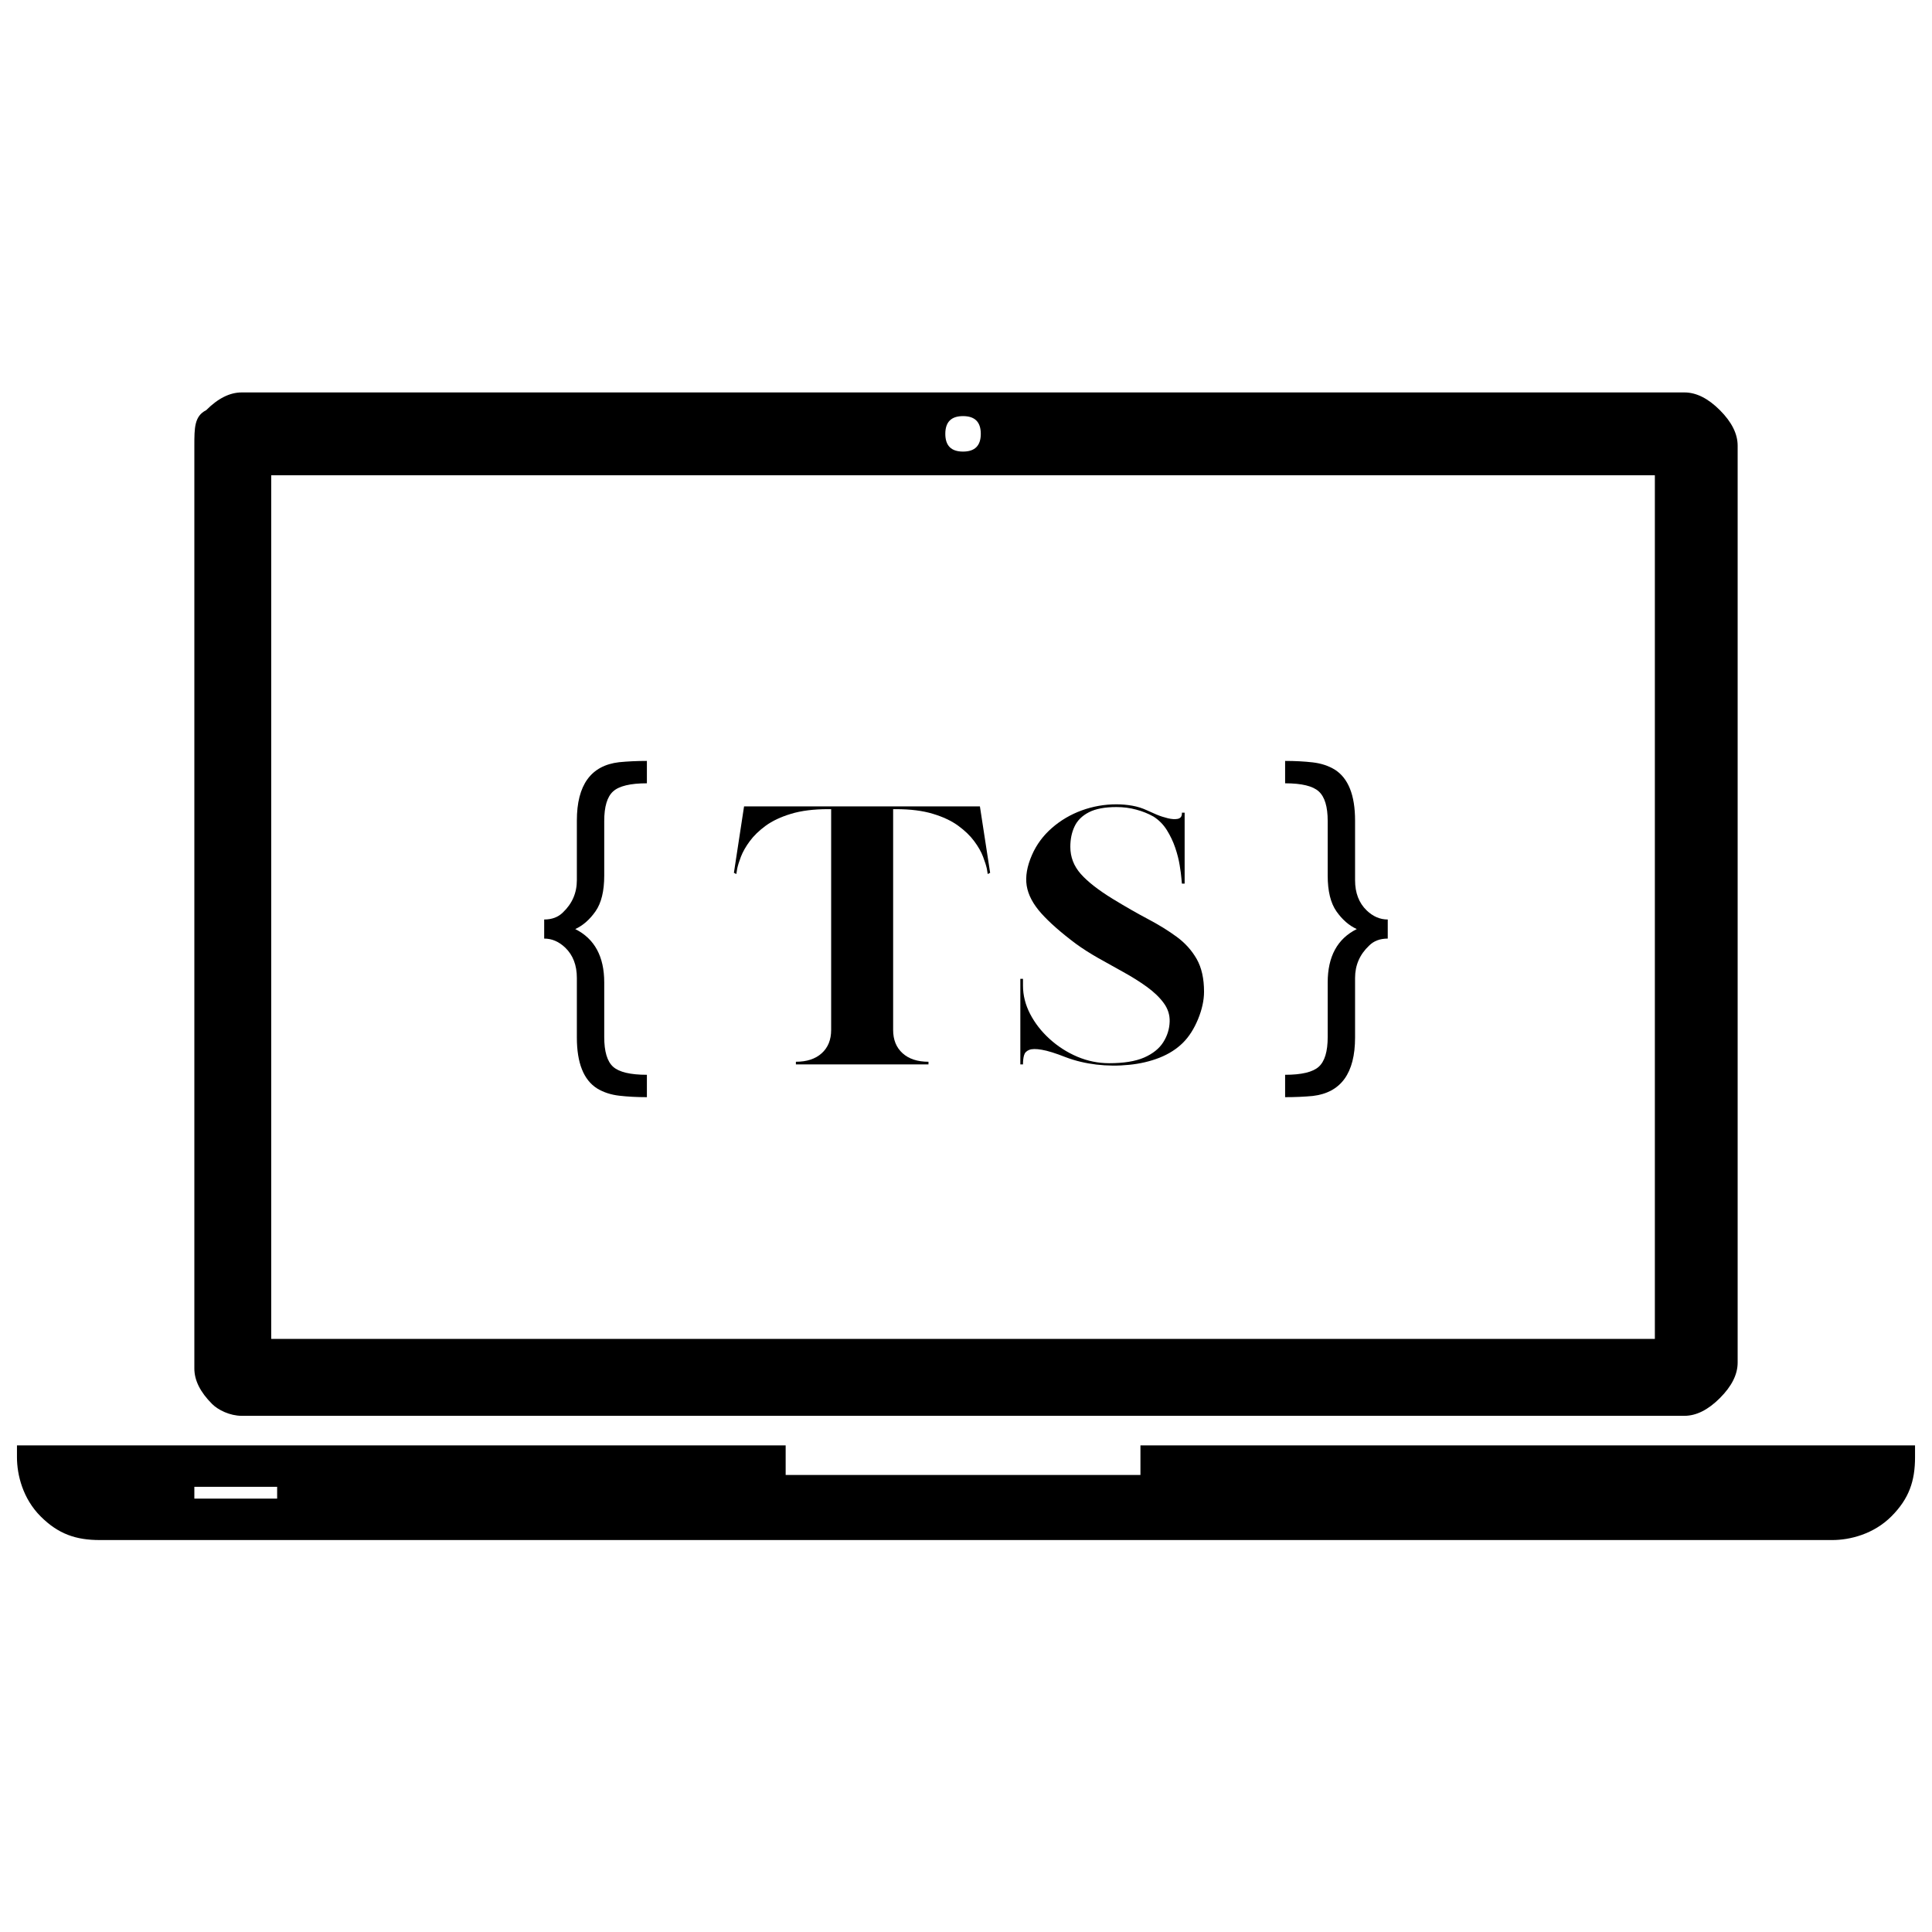 <svg xmlns="http://www.w3.org/2000/svg" xmlns:xlink="http://www.w3.org/1999/xlink" width="500" zoomAndPan="magnify" viewBox="0 0 375 375" height="500" preserveAspectRatio="xMidYMid meet" version="1.0"><defs><g/><clipPath id="a7de4297e2"><path d="M 3 76.172 L 372 76.172 L 372 298.922 L 3 298.922 Z M 3 76.172 " clip-rule="nonzero"/></clipPath></defs><g clip-path="url(#a7de4297e2)"><path fill="#000000" d="M 221.359 280.551 L 221.359 286.293 L 152.496 286.293 L 152.496 280.551 L 3.293 280.551 L 3.293 282.848 C 3.293 286.293 4.441 290.883 7.883 294.328 C 11.324 297.773 14.77 298.922 19.359 298.922 L 355.641 298.922 C 359.082 298.922 363.676 297.773 367.117 294.328 C 370.559 290.883 371.707 287.441 371.707 282.848 L 371.707 280.551 Z M 53.793 290.883 L 37.723 290.883 L 37.723 288.59 L 53.793 288.59 Z M 46.906 274.809 L 326.945 274.809 C 329.242 274.809 331.539 273.66 333.832 271.363 C 336.129 269.07 337.277 266.773 337.277 264.477 L 337.277 86.504 C 337.277 84.211 336.129 81.914 333.832 79.617 C 331.539 77.32 329.242 76.172 326.945 76.172 L 46.906 76.172 C 44.609 76.172 42.312 77.32 40.02 79.617 C 37.723 80.766 37.723 83.062 37.723 86.504 L 37.723 265.625 C 37.723 267.922 38.871 270.219 41.168 272.512 C 42.312 273.66 44.609 274.809 46.906 274.809 Z M 186.926 80.766 C 189.223 80.766 190.371 81.914 190.371 84.211 C 190.371 86.504 189.223 87.652 186.926 87.652 C 184.629 87.652 183.484 86.504 183.484 84.211 C 183.484 81.914 184.629 80.766 186.926 80.766 Z M 52.645 92.246 L 321.207 92.246 L 321.207 259.883 L 52.645 259.883 Z M 52.645 92.246 " fill-opacity="1" fill-rule="nonzero"/></g><g fill="#000000" fill-opacity="1"><g transform="translate(103.937, 202.272)"><g><path d="M 7.719 -21.938 C 11.469 -20.062 13.344 -16.609 13.344 -11.578 L 13.344 -0.969 C 13.344 1.82 13.914 3.738 15.062 4.781 C 16.219 5.82 18.406 6.344 21.625 6.344 L 21.625 10.688 C 19.695 10.688 17.914 10.594 16.281 10.406 C 14.645 10.219 13.207 9.75 11.969 9 C 9.344 7.344 8.031 4.047 8.031 -0.891 L 8.031 -12.453 C 8.031 -14.922 7.281 -16.879 5.781 -18.328 C 4.551 -19.504 3.188 -20.094 1.688 -20.094 L 1.688 -23.797 C 3.188 -23.797 4.395 -24.25 5.312 -25.156 C 7.125 -26.875 8.031 -28.961 8.031 -31.422 L 8.031 -43 C 8.031 -49.914 10.766 -53.691 16.234 -54.328 C 17.898 -54.492 19.695 -54.578 21.625 -54.578 L 21.625 -50.234 C 18.406 -50.234 16.219 -49.707 15.062 -48.656 C 13.914 -47.613 13.344 -45.703 13.344 -42.922 L 13.344 -32.312 C 13.344 -29.312 12.781 -27.004 11.656 -25.391 C 10.531 -23.785 9.219 -22.633 7.719 -21.938 Z M 7.719 -21.938 "/></g></g></g><g fill="#000000" fill-opacity="1"><g transform="translate(127.575, 202.272)"><g/></g></g><g fill="#000000" fill-opacity="1"><g transform="translate(144.696, 202.272)"><g/></g></g><g fill="#000000" fill-opacity="1"><g transform="translate(161.817, 202.272)"><g/></g></g><g fill="#000000" fill-opacity="1"><g transform="translate(178.939, 202.272)"><g/></g></g><g fill="#000000" fill-opacity="1"><g transform="translate(196.06, 202.272)"><g/></g></g><g fill="#000000" fill-opacity="1"><g transform="translate(213.181, 202.272)"><g/></g></g><g fill="#000000" fill-opacity="1"><g transform="translate(230.302, 202.272)"><g/></g></g><g fill="#000000" fill-opacity="1"><g transform="translate(247.424, 202.272)"><g><path d="M 10.281 -11.578 C 10.281 -16.609 12.16 -20.062 15.922 -21.938 C 14.41 -22.633 13.094 -23.785 11.969 -25.391 C 10.844 -27.004 10.281 -29.312 10.281 -32.312 L 10.281 -42.922 C 10.281 -45.703 9.703 -47.613 8.547 -48.656 C 7.398 -49.707 5.223 -50.234 2.016 -50.234 L 2.016 -54.578 C 3.941 -54.578 5.723 -54.484 7.359 -54.297 C 8.992 -54.109 10.426 -53.641 11.656 -52.891 C 14.281 -51.223 15.594 -47.926 15.594 -43 L 15.594 -31.422 C 15.594 -28.961 16.344 -27.008 17.844 -25.562 C 19.07 -24.383 20.438 -23.797 21.938 -23.797 L 21.938 -20.094 C 20.438 -20.094 19.234 -19.641 18.328 -18.734 C 16.504 -17.016 15.594 -14.922 15.594 -12.453 L 15.594 -0.891 C 15.594 6.023 12.859 9.805 7.391 10.453 C 5.734 10.609 3.941 10.688 2.016 10.688 L 2.016 6.344 C 5.223 6.344 7.398 5.82 8.547 4.781 C 9.703 3.738 10.281 1.82 10.281 -0.969 Z M 10.281 -11.578 "/></g></g></g><g fill="#000000" fill-opacity="1"><g transform="translate(139.545, 206.602)"><g><path d="M 14.938 -0.516 C 17.062 -0.516 18.734 -1.066 19.953 -2.172 C 21.172 -3.273 21.781 -4.781 21.781 -6.688 L 21.781 -49.547 L 21.203 -49.547 C 18.379 -49.547 15.977 -49.242 14 -48.641 C 12.02 -48.047 10.379 -47.273 9.078 -46.328 C 7.785 -45.379 6.754 -44.379 5.984 -43.328 C 5.211 -42.285 4.641 -41.281 4.266 -40.312 C 3.898 -39.344 3.66 -38.57 3.547 -38 L 3.375 -36.953 L 2.906 -37.188 L 4.875 -50.078 L 50.656 -50.078 L 52.641 -37.188 L 52.172 -36.953 L 52 -38 C 51.875 -38.57 51.629 -39.344 51.266 -40.312 C 50.898 -41.281 50.328 -42.285 49.547 -43.328 C 48.773 -44.379 47.738 -45.379 46.438 -46.328 C 45.145 -47.273 43.508 -48.047 41.531 -48.641 C 39.562 -49.242 37.16 -49.547 34.328 -49.547 L 33.812 -49.547 L 33.812 -6.688 C 33.812 -4.781 34.422 -3.273 35.641 -2.172 C 36.859 -1.066 38.535 -0.516 40.672 -0.516 L 40.672 0 L 14.938 0 Z M 14.938 -0.516 "/></g></g></g><g fill="#000000" fill-opacity="1"><g transform="translate(195.078, 206.602)"><g><path d="M 11.797 -1.391 C 9.816 -2.172 8.266 -2.656 7.141 -2.844 C 6.016 -3.039 5.191 -3.031 4.672 -2.812 C 4.148 -2.602 3.82 -2.254 3.688 -1.766 C 3.551 -1.285 3.484 -0.719 3.484 -0.062 L 3.484 0 L 2.969 0 L 2.969 -16.609 L 3.484 -16.609 L 3.484 -15.281 C 3.484 -13.414 3.945 -11.582 4.875 -9.781 C 5.812 -7.988 7.07 -6.375 8.656 -4.938 C 10.238 -3.5 12.023 -2.352 14.016 -1.5 C 16.016 -0.656 18.082 -0.234 20.219 -0.234 C 23.039 -0.234 25.297 -0.598 26.984 -1.328 C 28.672 -2.066 29.91 -3.055 30.703 -4.297 C 31.492 -5.535 31.91 -6.875 31.953 -8.312 C 31.992 -9.625 31.602 -10.832 30.781 -11.938 C 29.969 -13.039 28.875 -14.086 27.5 -15.078 C 26.125 -16.066 24.613 -17.016 22.969 -17.922 C 21.32 -18.828 19.695 -19.734 18.094 -20.641 C 16.488 -21.555 15.047 -22.477 13.766 -23.406 C 10.859 -25.582 8.609 -27.562 7.016 -29.344 C 5.43 -31.125 4.492 -32.906 4.203 -34.688 C 3.922 -36.469 4.266 -38.461 5.234 -40.672 C 6.117 -42.68 7.406 -44.422 9.094 -45.891 C 10.781 -47.367 12.707 -48.504 14.875 -49.297 C 17.039 -50.086 19.285 -50.484 21.609 -50.484 C 22.648 -50.484 23.676 -50.395 24.688 -50.219 C 25.695 -50.039 26.645 -49.742 27.531 -49.328 C 28.039 -49.086 28.66 -48.812 29.391 -48.5 C 30.129 -48.195 30.863 -47.957 31.594 -47.781 C 32.332 -47.602 32.961 -47.562 33.484 -47.656 C 34.016 -47.758 34.297 -48.082 34.328 -48.625 L 34.328 -48.859 L 34.859 -48.859 L 34.859 -35.094 L 34.328 -35.094 C 34.328 -35.094 34.297 -35.43 34.234 -36.109 C 34.18 -36.785 34.066 -37.645 33.891 -38.688 C 33.723 -39.738 33.438 -40.863 33.031 -42.062 C 32.625 -43.258 32.082 -44.398 31.406 -45.484 C 30.727 -46.566 29.863 -47.441 28.812 -48.109 C 27.801 -48.68 26.688 -49.129 25.469 -49.453 C 24.25 -49.785 22.961 -49.953 21.609 -49.953 C 19.359 -49.953 17.578 -49.613 16.266 -48.938 C 14.953 -48.258 14.023 -47.336 13.484 -46.172 C 12.941 -45.016 12.672 -43.703 12.672 -42.234 C 12.672 -40.254 13.348 -38.5 14.703 -36.969 C 16.055 -35.445 18.125 -33.832 20.906 -32.125 C 23.312 -30.656 25.578 -29.359 27.703 -28.234 C 29.836 -27.109 31.719 -25.945 33.344 -24.75 C 34.969 -23.551 36.254 -22.117 37.203 -20.453 C 38.148 -18.785 38.625 -16.672 38.625 -14.109 C 38.625 -12.453 38.238 -10.68 37.469 -8.797 C 36.695 -6.922 35.727 -5.398 34.562 -4.234 C 33.32 -2.992 31.789 -2.016 29.969 -1.297 C 28.156 -0.586 26.191 -0.129 24.078 0.078 C 21.961 0.297 19.848 0.281 17.734 0.031 C 15.629 -0.219 13.648 -0.691 11.797 -1.391 Z M 11.797 -1.391 "/></g></g></g></svg>